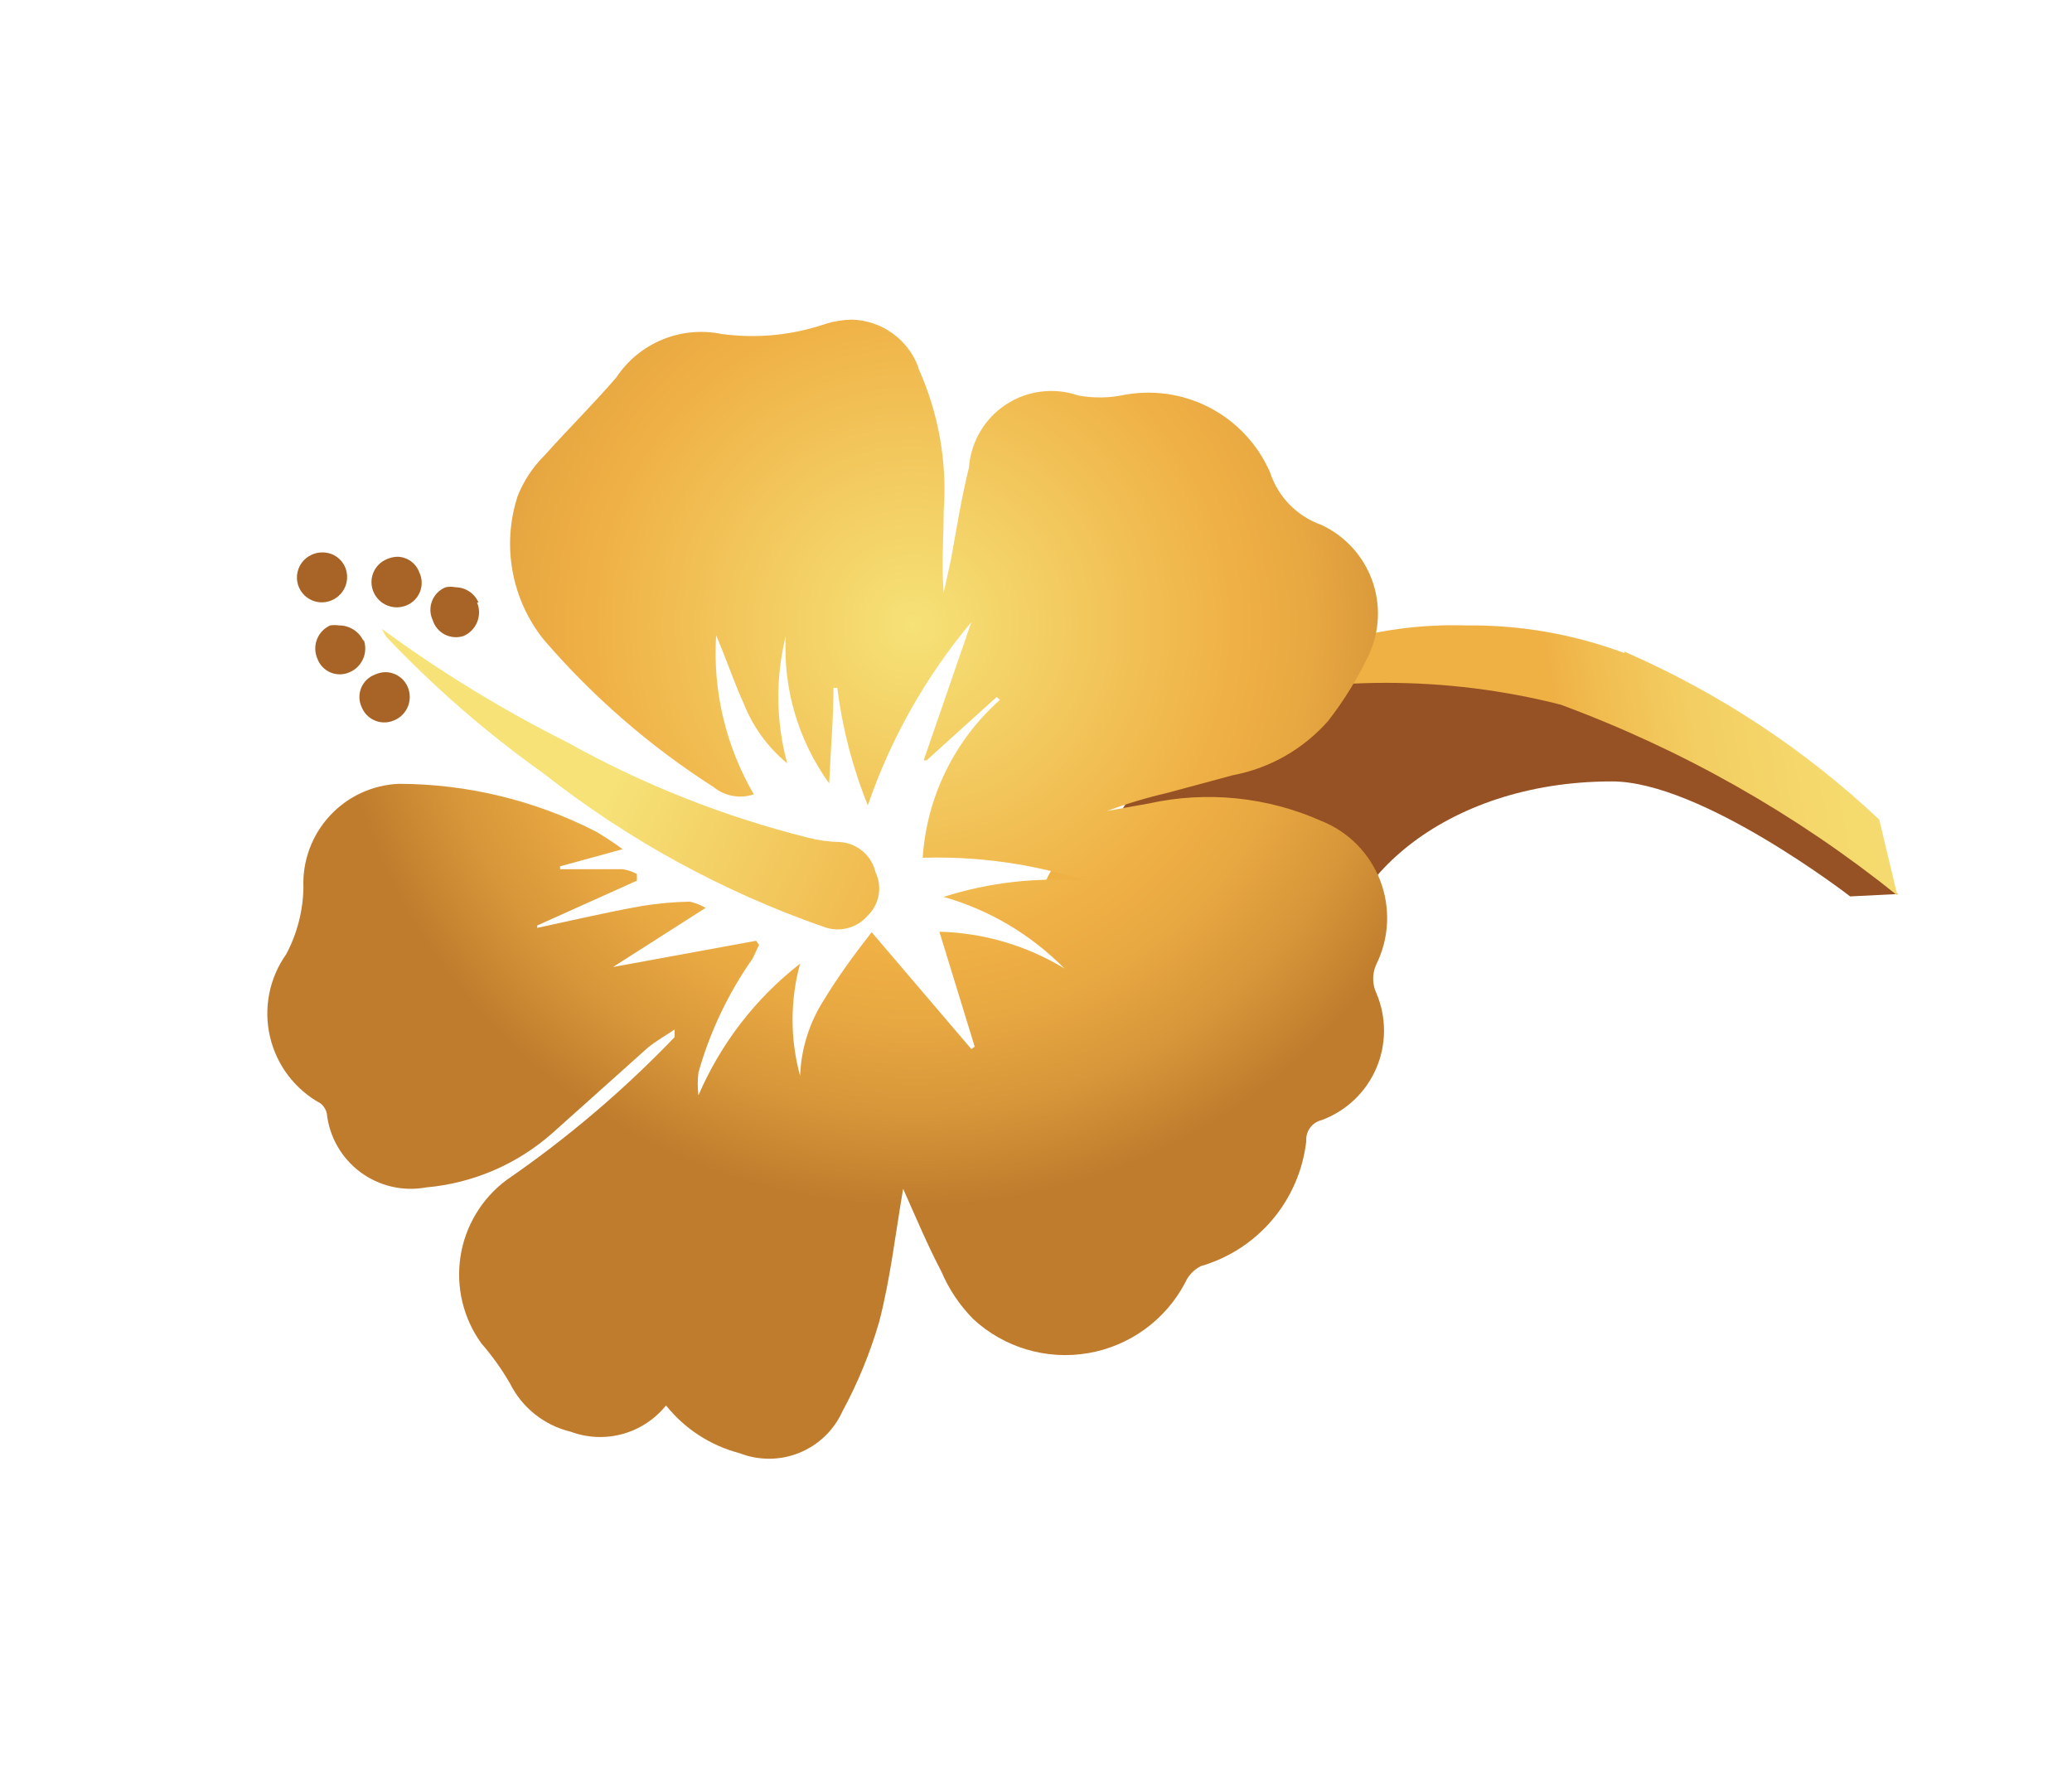 <svg id="圖層_1" data-name="圖層 1" xmlns="http://www.w3.org/2000/svg" xmlns:xlink="http://www.w3.org/1999/xlink" viewBox="0 0 43.43 37.34"><defs><style>.cls-1{fill:none;}.cls-2{clip-path:url(#clip-path);}.cls-3{fill:url(#linear-gradient);}.cls-4{clip-path:url(#clip-path-2);}.cls-5{fill:url(#linear-gradient-2);}.cls-6{clip-path:url(#clip-path-3);}.cls-7{fill:url(#radial-gradient);}.cls-8{clip-path:url(#clip-path-4);}.cls-9{fill:url(#linear-gradient-3);}.cls-10{clip-path:url(#clip-path-5);}.cls-11{fill:url(#radial-gradient-2);}.cls-12{clip-path:url(#clip-path-6);}.cls-13{fill:url(#radial-gradient-3);}.cls-14{clip-path:url(#clip-path-7);}.cls-15{fill:url(#radial-gradient-4);}.cls-16{clip-path:url(#clip-path-8);}.cls-17{fill:url(#radial-gradient-5);}.cls-18{clip-path:url(#clip-path-9);}.cls-19{fill:url(#radial-gradient-6);}.cls-20{clip-path:url(#clip-path-10);}.cls-21{fill:url(#linear-gradient-4);}</style><clipPath id="clip-path"><path class="cls-1" d="M32.72,14.74a19.92,19.92,0,0,1,7.06,4l-1,.05s-3.13-2.42-5-2.41c-3.51,0-5.88,2.15-5.8,4.26.11,2.56-5.09.68-5.09.68-.84-4.82,2.57-7.16,6.5-7.16a10.63,10.63,0,0,1,3.35.55"/></clipPath><linearGradient id="linear-gradient" x1="-1610.35" y1="1521.63" x2="-1609.7" y2="1521.63" gradientTransform="matrix(6.21, -15.48, 17.05, 8.94, -15924.19, -38498.43)" gradientUnits="userSpaceOnUse"><stop offset="0" stop-color="#f6e277"/><stop offset="0.5" stop-color="#efb045"/><stop offset="1" stop-color="#965224"/></linearGradient><clipPath id="clip-path-2"><path class="cls-1" d="M23.21,18.77a3.45,3.45,0,0,1-.32-1.68c-3.46,3.91,1.62,3.46,3.54,4.31,1.35.6-.34,1.9.89,1.67,0,0,1.11,0,1.09-1.74l-5.2-2.56m2.19-4h0c-1.37.41-2.39,1.14-2.52,2.35a23.53,23.53,0,0,1,2.51-2.35m8.66-1.08a9.19,9.19,0,0,0-3.31-.58,8.55,8.55,0,0,0-5.34,1.66,14.86,14.86,0,0,1,7.31,0,25.2,25.2,0,0,1,7.06,4l-.38-1.59a18.62,18.62,0,0,0-5.34-3.52"/></clipPath><linearGradient id="linear-gradient-2" x1="-1605.15" y1="1667.29" x2="-1604.51" y2="1667.29" gradientTransform="matrix(-28.16, 0, -4.96, -28.16, -36881.17, 46965.41)" gradientUnits="userSpaceOnUse"><stop offset="0" stop-color="#f6e276"/><stop offset="0.52" stop-color="#f6e074"/><stop offset="0.7" stop-color="#f5d96d"/><stop offset="0.84" stop-color="#f3ce62"/><stop offset="0.94" stop-color="#f1bd51"/><stop offset="1" stop-color="#efb044"/></linearGradient><clipPath id="clip-path-3"><path class="cls-1" d="M19.25,7.72a6.18,6.18,0,0,1,.53,3c0,.56-.05,1.12,0,1.7l.15-.68c.12-.65.22-1.3.38-1.94A1.73,1.73,0,0,1,22.6,8.29a2.48,2.48,0,0,0,.9,0,2.78,2.78,0,0,1,3.12,1.61A1.74,1.74,0,0,0,27.69,11a2.05,2.05,0,0,1,1,2.73,7.53,7.53,0,0,1-.85,1.38,3.53,3.53,0,0,1-2,1.14l-1.37.37A10.47,10.47,0,0,0,23.2,17l.89-.16a5.82,5.82,0,0,1,3.61.37,2.19,2.19,0,0,1,1.15,3,.72.72,0,0,0,0,.61,2,2,0,0,1-1.15,2.66.42.42,0,0,0-.32.44,3.09,3.09,0,0,1-2.21,2.62.71.71,0,0,0-.33.35,2.84,2.84,0,0,1-4.44.76,3.2,3.2,0,0,1-.67-1c-.29-.55-.53-1.13-.8-1.73-.17,1-.27,1.89-.5,2.78a9.53,9.53,0,0,1-.77,1.88,1.69,1.69,0,0,1-2.16.88,2.91,2.91,0,0,1-1.54-1,1.77,1.77,0,0,1-2,.55A1.92,1.92,0,0,1,10.69,29a5.37,5.37,0,0,0-.6-.84,2.47,2.47,0,0,1,.52-3.42,22.82,22.82,0,0,0,3.53-3s0-.06,0-.16c-.19.13-.39.24-.56.38l-2,1.79a4.6,4.6,0,0,1-2.65,1.14,1.77,1.77,0,0,1-2.08-1.55.38.38,0,0,0-.13-.21A2.15,2.15,0,0,1,6,20a3.09,3.09,0,0,0,.36-1.39,2.09,2.09,0,0,1,2-2.18,9.11,9.11,0,0,1,4.13,1,6.63,6.63,0,0,1,.56.37l-1.31.36v.06c.44,0,.87,0,1.31,0a.88.88,0,0,1,.3.1v.14l-2.09.94s0,0,0,.05c.74-.16,1.47-.33,2.2-.46a7,7,0,0,1,1-.09,1.21,1.21,0,0,1,.33.13l-1.94,1.24a.05.05,0,0,1,0,0l3-.55.06.09c-.05.09-.09.2-.14.29a7.89,7.89,0,0,0-1.13,2.38,1.93,1.93,0,0,0,0,.48,7,7,0,0,1,2.13-2.76,4.46,4.46,0,0,0,0,2.35,3.17,3.17,0,0,1,.5-1.59c.29-.48.62-.93,1-1.42l2.09,2.45.07-.05-.74-2.41a5.31,5.31,0,0,1,2.62.77,5.78,5.78,0,0,0-2.53-1.5,7.62,7.62,0,0,1,3-.33,10.17,10.17,0,0,0-3.44-.49,4.85,4.85,0,0,1,1.62-3.31l-.07-.06-1.47,1.33-.06,0,1-2.9a12.1,12.1,0,0,0-2.17,3.84,9.82,9.82,0,0,1-.64-2.46h-.08c0,.65-.06,1.3-.09,2a4.83,4.83,0,0,1-.91-3.09A5.31,5.31,0,0,0,16.5,16a3.1,3.1,0,0,1-.91-1.25c-.21-.46-.37-.95-.58-1.43a5.9,5.9,0,0,0,.79,3.33.88.88,0,0,1-.84-.15,16.25,16.25,0,0,1-3.57-3.1,3.22,3.22,0,0,1-.54-3,2.48,2.48,0,0,1,.57-.86c.49-.55,1-1.05,1.5-1.63A2.13,2.13,0,0,1,15.12,7a4.75,4.75,0,0,0,2.21-.22,2,2,0,0,1,.52-.08,1.53,1.53,0,0,1,1.4,1"/></clipPath><radialGradient id="radial-gradient" cx="-1601.3" cy="1713.66" r="0.65" gradientTransform="translate(-29858.89 31991) rotate(-180) scale(18.66)" gradientUnits="userSpaceOnUse"><stop offset="0" stop-color="#f6e277"/><stop offset="0.56" stop-color="#efb045"/><stop offset="0.67" stop-color="#e9a942"/><stop offset="0.84" stop-color="#d79639"/><stop offset="1" stop-color="#bf7c2d"/></radialGradient><clipPath id="clip-path-4"><path class="cls-1" d="M11.89,15.56a20.64,20.64,0,0,0,5.05,2,2.92,2.92,0,0,0,.66.09.82.82,0,0,1,.75.63.79.79,0,0,1-.16.91.83.83,0,0,1-.92.24,20.3,20.3,0,0,1-5.88-3.22,22.49,22.49,0,0,1-3.3-2.87L8,13.18a27.18,27.18,0,0,0,3.89,2.38"/></clipPath><linearGradient id="linear-gradient-3" x1="-1544.48" y1="1654.38" x2="-1543.84" y2="1654.38" gradientTransform="translate(-30273.37 -28251.59) rotate(-90) scale(18.31)" gradientUnits="userSpaceOnUse"><stop offset="0" stop-color="#965224"/><stop offset="0.37" stop-color="#efb045"/><stop offset="1" stop-color="#f6e277"/></linearGradient><clipPath id="clip-path-5"><path class="cls-1" d="M7.23,11.88a.53.53,0,0,1-.27.7.52.52,0,1,1-.43-.95.5.5,0,0,1,.23-.05.51.51,0,0,1,.47.3"/></clipPath><radialGradient id="radial-gradient-2" cx="-619.39" cy="3817.42" r="0.65" gradientTransform="translate(-498.52 3124.56) rotate(-180) scale(0.82)" gradientUnits="userSpaceOnUse"><stop offset="0" stop-color="#f6e277"/><stop offset="0.56" stop-color="#efb045"/><stop offset="0.65" stop-color="#e7a842"/><stop offset="0.79" stop-color="#d29138"/><stop offset="0.97" stop-color="#af6b29"/><stop offset="1" stop-color="#a86426"/></radialGradient><clipPath id="clip-path-6"><path class="cls-1" d="M8.79,12a.51.51,0,0,1-.27.69.53.53,0,0,1-.69-.28.52.52,0,0,1,.28-.69.59.59,0,0,1,.22-.05.5.5,0,0,1,.46.33"/></clipPath><radialGradient id="radial-gradient-3" cx="-613.29" cy="3826.76" r="0.65" gradientTransform="matrix(-0.81, 0, 0, -0.81, -489.24, 3119.33)" xlink:href="#radial-gradient-2"/><clipPath id="clip-path-7"><path class="cls-1" d="M7.62,13.4a.54.54,0,0,1-.29.69.5.5,0,0,1-.68-.29.53.53,0,0,1,.27-.69.65.65,0,0,1,.19,0,.56.56,0,0,1,.51.33"/></clipPath><radialGradient id="radial-gradient-4" cx="-621.46" cy="3811.25" r="0.65" gradientTransform="matrix(-0.82, 0, 0, -0.82, -500.54, 3132.03)" xlink:href="#radial-gradient-2"/><clipPath id="clip-path-8"><path class="cls-1" d="M10,12.63a.54.54,0,0,1-.28.7A.51.51,0,0,1,9.07,13a.51.51,0,0,1,.27-.69.52.52,0,0,1,.21,0,.53.53,0,0,1,.48.32"/></clipPath><radialGradient id="radial-gradient-5" cx="-615.52" cy="3820" r="0.65" gradientTransform="translate(-491.92 3124.89) rotate(-180) scale(0.81)" xlink:href="#radial-gradient-2"/><clipPath id="clip-path-9"><path class="cls-1" d="M8.55,14.41a.53.53,0,0,1-.29.69.51.51,0,0,1-.68-.28.5.5,0,0,1,.28-.68.54.54,0,0,1,.21-.05.51.51,0,0,1,.48.32"/></clipPath><radialGradient id="radial-gradient-6" cx="-614.49" cy="3829.69" r="0.65" gradientTransform="translate(-491.29 3123.22) rotate(-179.99) scale(0.81)" xlink:href="#radial-gradient-2"/><clipPath id="clip-path-10"><path class="cls-1" d="M110.32,76.45c-11.2,5.24-15.94-1.38-31,8.75,0,0-16.68,9.06-13.27,27.27,3.5,18.69,35.2,19.15,46.59,1.27,11.72-18.4-2.69-27-2.69-27a10.61,10.61,0,0,1-3.46.78,37.35,37.35,0,0,0-4.91.39c4.18,1.68,15,7.86,8.73,21-6.66,13.92-19.88,14.25-24,14.19S67.37,118,71.38,102.77s20-18.45,25.75-19.47,10-.32,17.6-5.25c7.5-4.84,8.76-14.46,8.92-16.11-.19.89-2.33,9.37-13.33,14.51"/></clipPath><linearGradient id="linear-gradient-4" x1="-1629.8" y1="1613.67" x2="-1629.15" y2="1613.67" gradientTransform="matrix(73.63, -97.7, -87.76, -56.41, 261697.78, -68088.62)" gradientUnits="userSpaceOnUse"><stop offset="0" stop-color="#965224"/><stop offset="0.5" stop-color="#efb045"/><stop offset="1" stop-color="#f6e277"/></linearGradient></defs><g class="cls-2"><polygon class="cls-3" points="36.7 30.92 42.78 15.76 25.11 6.5 19.03 21.66 36.7 30.92"/></g><g class="cls-4"><polygon class="cls-5" points="39.78 13.07 17.63 13.07 19.43 23.3 41.58 23.3 39.78 13.07"/></g><g class="cls-6"><rect class="cls-7" x="1.92" y="3.36" width="30.81" height="30.75" transform="translate(-5.3 6.94) rotate(-19.7)"/></g><g class="cls-8"><rect class="cls-9" x="8.15" y="10.25" width="10.18" height="12.17" transform="translate(-7.18 21.37) rotate(-64.81)"/></g><g class="cls-10"><rect class="cls-11" x="5.99" y="11.41" width="1.52" height="1.46" transform="translate(-3.7 2.99) rotate(-19.71)"/></g><g class="cls-12"><rect class="cls-13" x="7.56" y="11.53" width="1.51" height="1.46" transform="translate(-3.64 3.52) rotate(-19.69)"/></g><g class="cls-14"><rect class="cls-15" x="6.38" y="12.91" width="1.51" height="1.47" transform="translate(-4.18 3.2) rotate(-19.69)"/></g><g class="cls-16"><rect class="cls-17" x="8.79" y="12.14" width="1.51" height="1.47" transform="translate(-3.78 3.97) rotate(-19.7)"/></g><g class="cls-18"><rect class="cls-19" x="7.31" y="13.92" width="1.51" height="1.46" transform="translate(-4.47 3.58) rotate(-19.72)"/></g><g class="cls-20"><polygon class="cls-21" points="27.24 108.88 82.76 35.22 159.72 84.68 104.2 158.35 27.24 108.88"/></g></svg>
